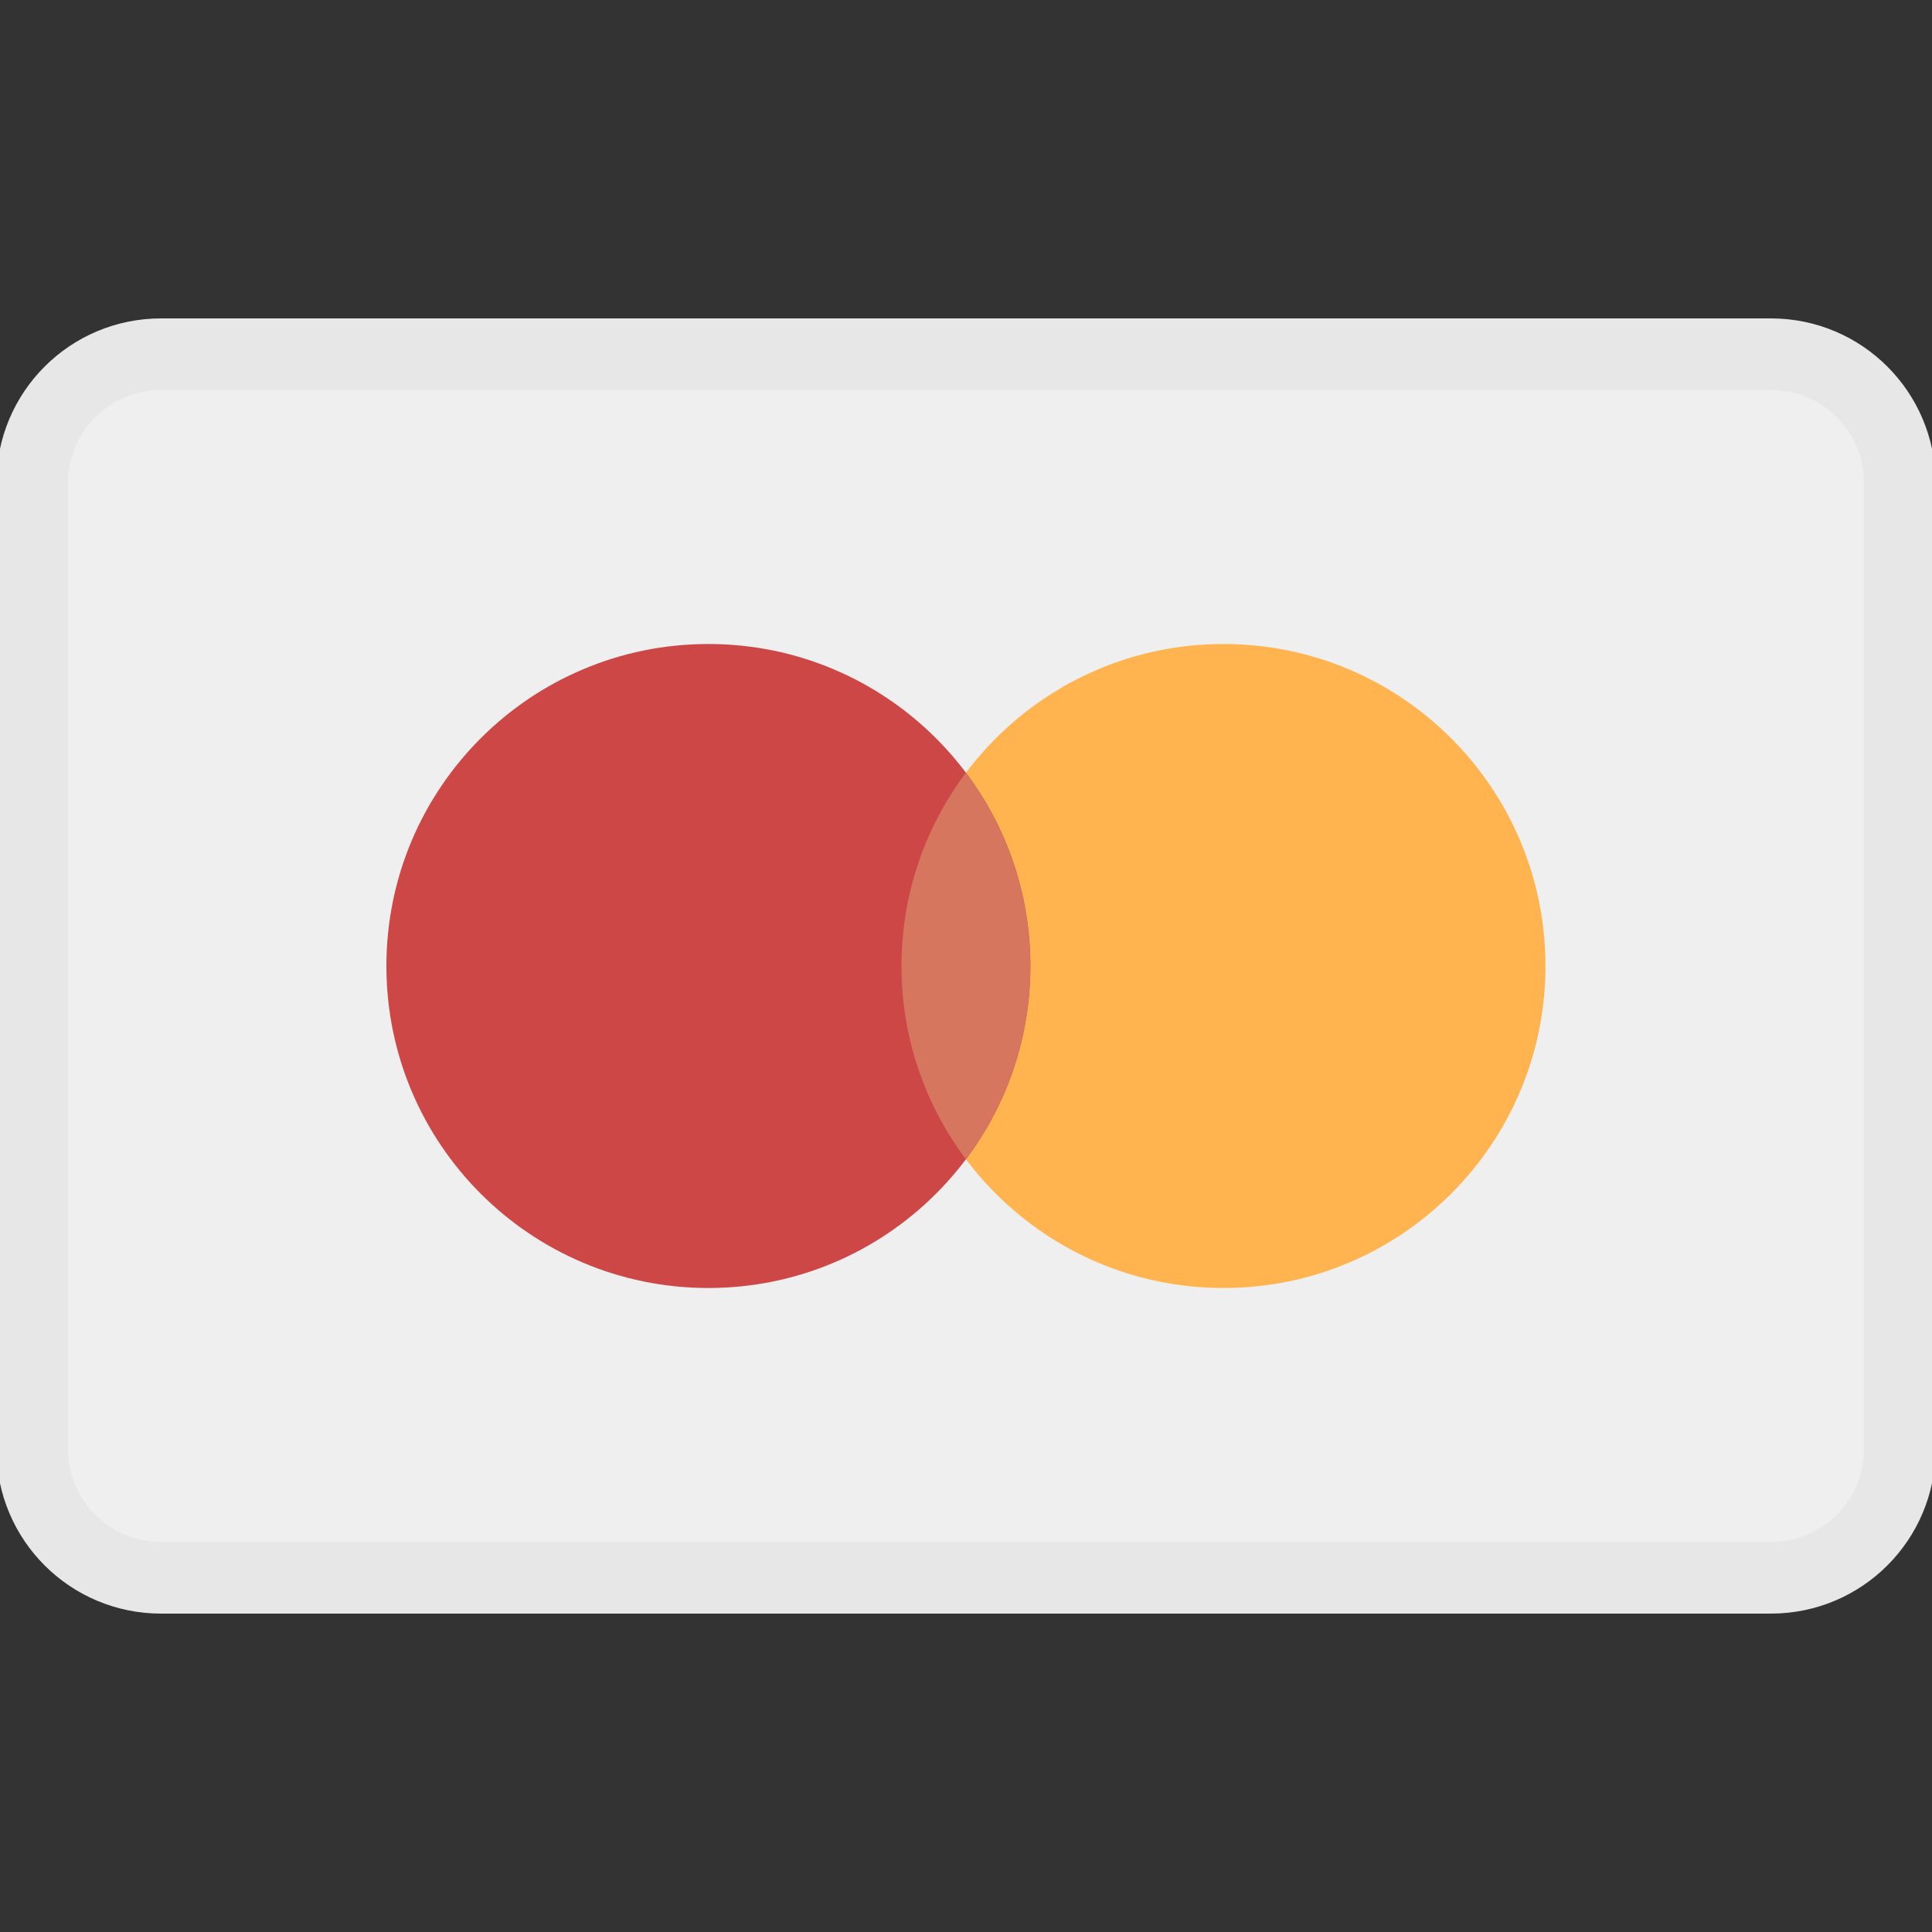 <svg width="18" height="18" viewBox="0 0 18 18" fill="none" xmlns="http://www.w3.org/2000/svg">
<rect x="0" y="0" width="18" height="18" fill="#333333" stroke="none"/>
<g clip-path="url(#clip0_6762_1234)">
<path d="M16.5 3.3H1.5C0.837 3.3 0.3 3.837 0.3 4.5V13.5C0.3 14.163 0.837 14.7 1.5 14.7H16.5C17.163 14.7 17.7 14.163 17.7 13.5V4.5C17.7 3.837 17.163 3.3 16.5 3.3Z" fill="#EFEFEF" stroke="#E7E7E7" stroke-width="0.667"/>
<path d="M11.399 12C13.056 12 14.399 10.657 14.399 9C14.399 7.343 13.056 6 11.399 6C9.743 6 8.399 7.343 8.399 9C8.399 10.657 9.743 12 11.399 12Z" fill="#FFB44F"/>
<path d="M6.6 12C8.256 12 9.6 10.657 9.6 9C9.6 7.343 8.256 6 6.6 6C4.943 6 3.6 7.343 3.6 9C3.6 10.657 4.943 12 6.6 12Z" fill="#CE4747"/>
<path fill-rule="evenodd" clip-rule="evenodd" d="M8.999 10.8C8.609 10.281 8.398 9.649 8.399 9C8.399 8.324 8.623 7.701 8.999 7.2C9.376 7.701 9.599 8.324 9.599 9C9.6 9.649 9.39 10.281 8.999 10.8Z" fill="#D6765F"/>
</g>
<defs>
<clipPath id="clip0_6762_1234">
<rect width="18" height="18" fill="white"/>
</clipPath>
</defs>
</svg>
